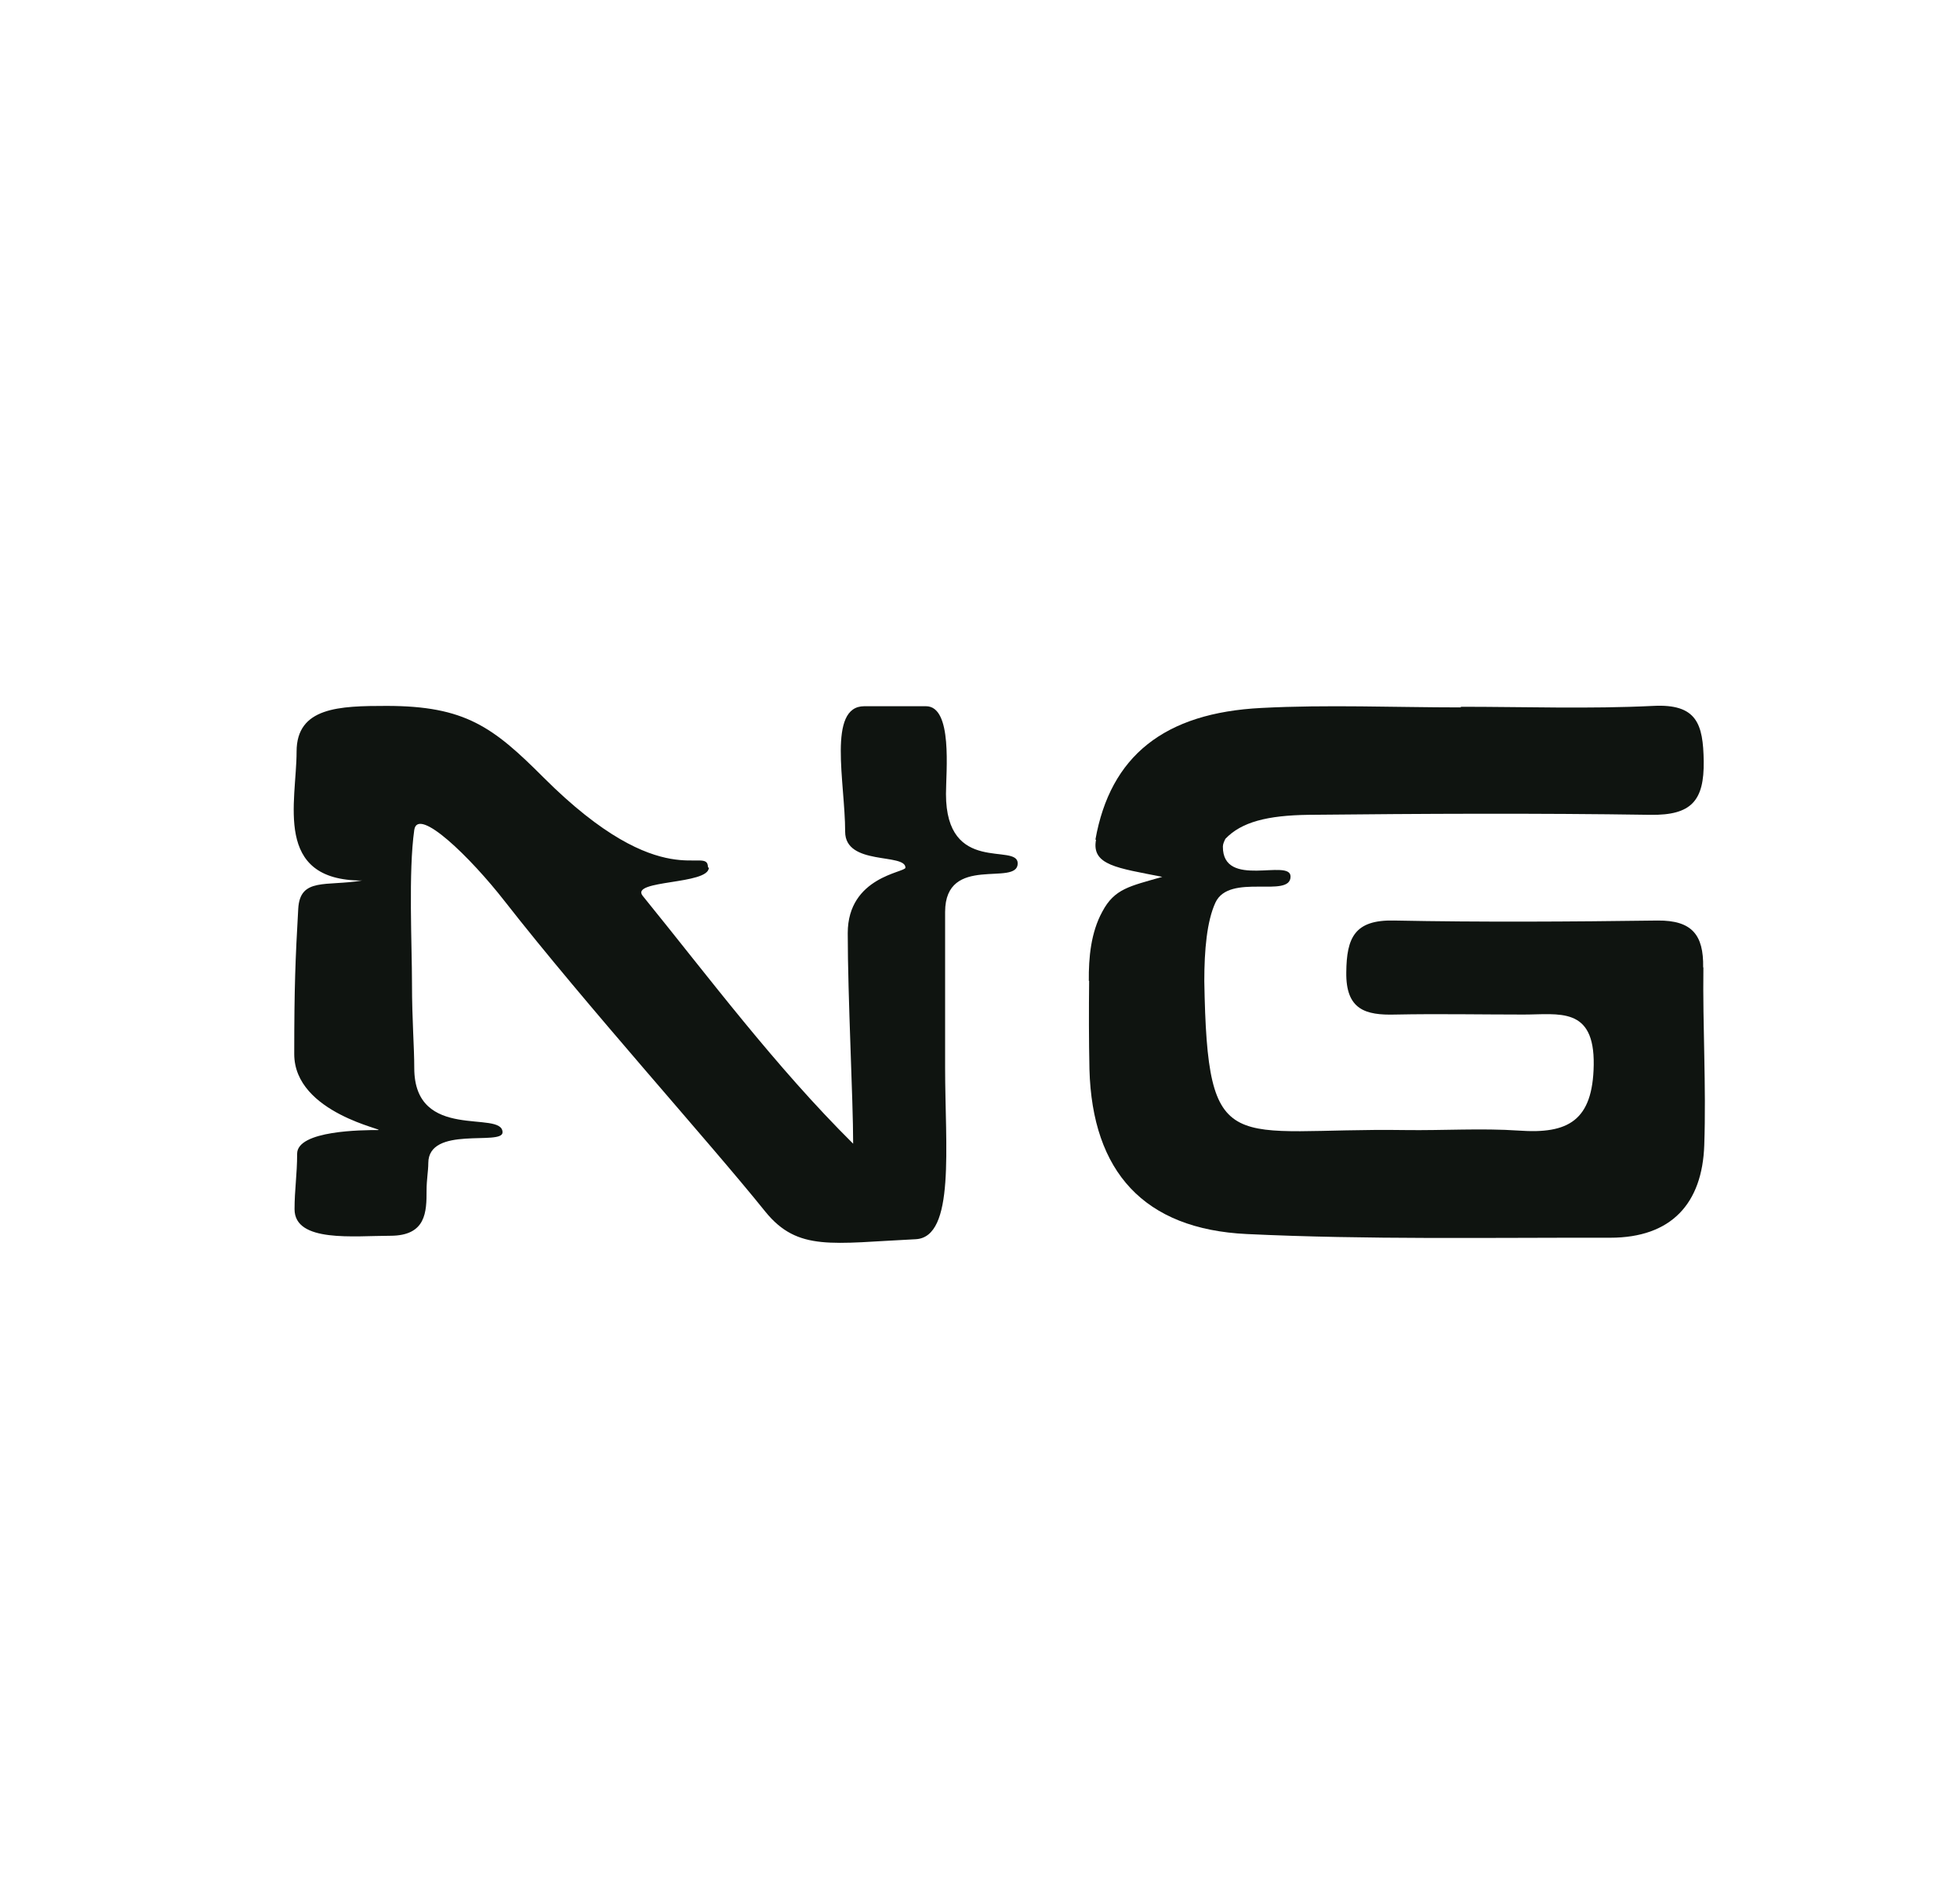 <svg width="25" height="24" viewBox="0 0 25 24" fill="none" xmlns="http://www.w3.org/2000/svg">
<path d="M9.041 11.065C9.041 11.284 8.039 11.218 8.196 11.422C9.045 12.468 9.887 13.598 10.882 14.585C10.882 14.017 10.813 12.72 10.813 11.9C10.813 11.178 11.549 11.127 11.549 11.065C11.549 10.876 10.78 11.043 10.78 10.606C10.78 9.979 10.55 9.006 11.024 9.006H11.811C12.154 9.006 12.066 9.84 12.066 10.125C12.066 11.163 12.981 10.744 12.981 11.01C12.981 11.313 12.055 10.883 12.055 11.63C12.055 12.249 12.055 12.949 12.055 13.616C12.055 14.618 12.187 15.777 11.68 15.803C10.616 15.854 10.178 15.963 9.763 15.453C9.052 14.567 7.482 12.829 6.436 11.491C6.002 10.934 5.328 10.278 5.284 10.584C5.208 11.116 5.255 12.053 5.255 12.545C5.255 13.004 5.284 13.346 5.284 13.62C5.284 14.567 6.41 14.148 6.41 14.44C6.41 14.615 5.463 14.349 5.463 14.833C5.463 14.932 5.441 15.041 5.441 15.18C5.441 15.453 5.437 15.759 4.978 15.759C4.519 15.759 3.757 15.85 3.757 15.42C3.757 15.172 3.79 14.979 3.79 14.713C3.79 14.414 4.632 14.411 4.818 14.411C4.96 14.411 3.753 14.203 3.753 13.441C3.753 12.581 3.768 12.228 3.804 11.59C3.826 11.185 4.162 11.306 4.617 11.229C3.48 11.229 3.783 10.223 3.783 9.585C3.783 9.017 4.329 9.002 4.931 9.002C5.933 9.002 6.29 9.272 6.931 9.913C8.466 11.448 9.03 10.766 9.03 11.061L9.041 11.065Z" fill="#0F1410"/>
<path d="M21.724 12.337C21.731 11.918 21.578 11.736 21.144 11.739C20.022 11.754 18.903 11.761 17.781 11.739C17.278 11.728 17.176 11.958 17.172 12.399C17.165 12.876 17.416 12.949 17.799 12.938C18.346 12.927 18.889 12.938 19.435 12.938C19.884 12.938 20.339 12.832 20.328 13.58C20.317 14.294 20 14.462 19.377 14.418C18.896 14.385 18.407 14.418 17.923 14.411C15.685 14.378 15.401 14.826 15.361 12.512C15.361 12.115 15.394 11.746 15.503 11.51C15.681 11.127 16.461 11.462 16.461 11.178C16.461 10.941 15.594 11.342 15.598 10.795C15.598 10.762 15.616 10.726 15.63 10.697C15.835 10.482 16.166 10.398 16.691 10.391C18.145 10.376 19.599 10.369 21.053 10.391C21.574 10.398 21.738 10.212 21.731 9.706C21.724 9.232 21.644 8.973 21.086 9.002C20.27 9.042 19.45 9.013 18.633 9.013V9.021C17.784 9.021 16.935 8.984 16.09 9.028C14.851 9.09 14.162 9.64 13.972 10.708H13.98C13.918 11.036 14.257 11.069 14.825 11.182C14.41 11.302 14.216 11.331 14.06 11.626C13.914 11.892 13.885 12.213 13.888 12.508H13.892C13.888 12.884 13.888 13.259 13.896 13.638C13.932 14.943 14.592 15.675 15.904 15.737C17.445 15.81 18.994 15.781 20.539 15.784C21.319 15.784 21.713 15.347 21.738 14.604C21.764 13.849 21.717 13.091 21.727 12.337H21.724Z" fill="#0F1410"/>
</svg>
